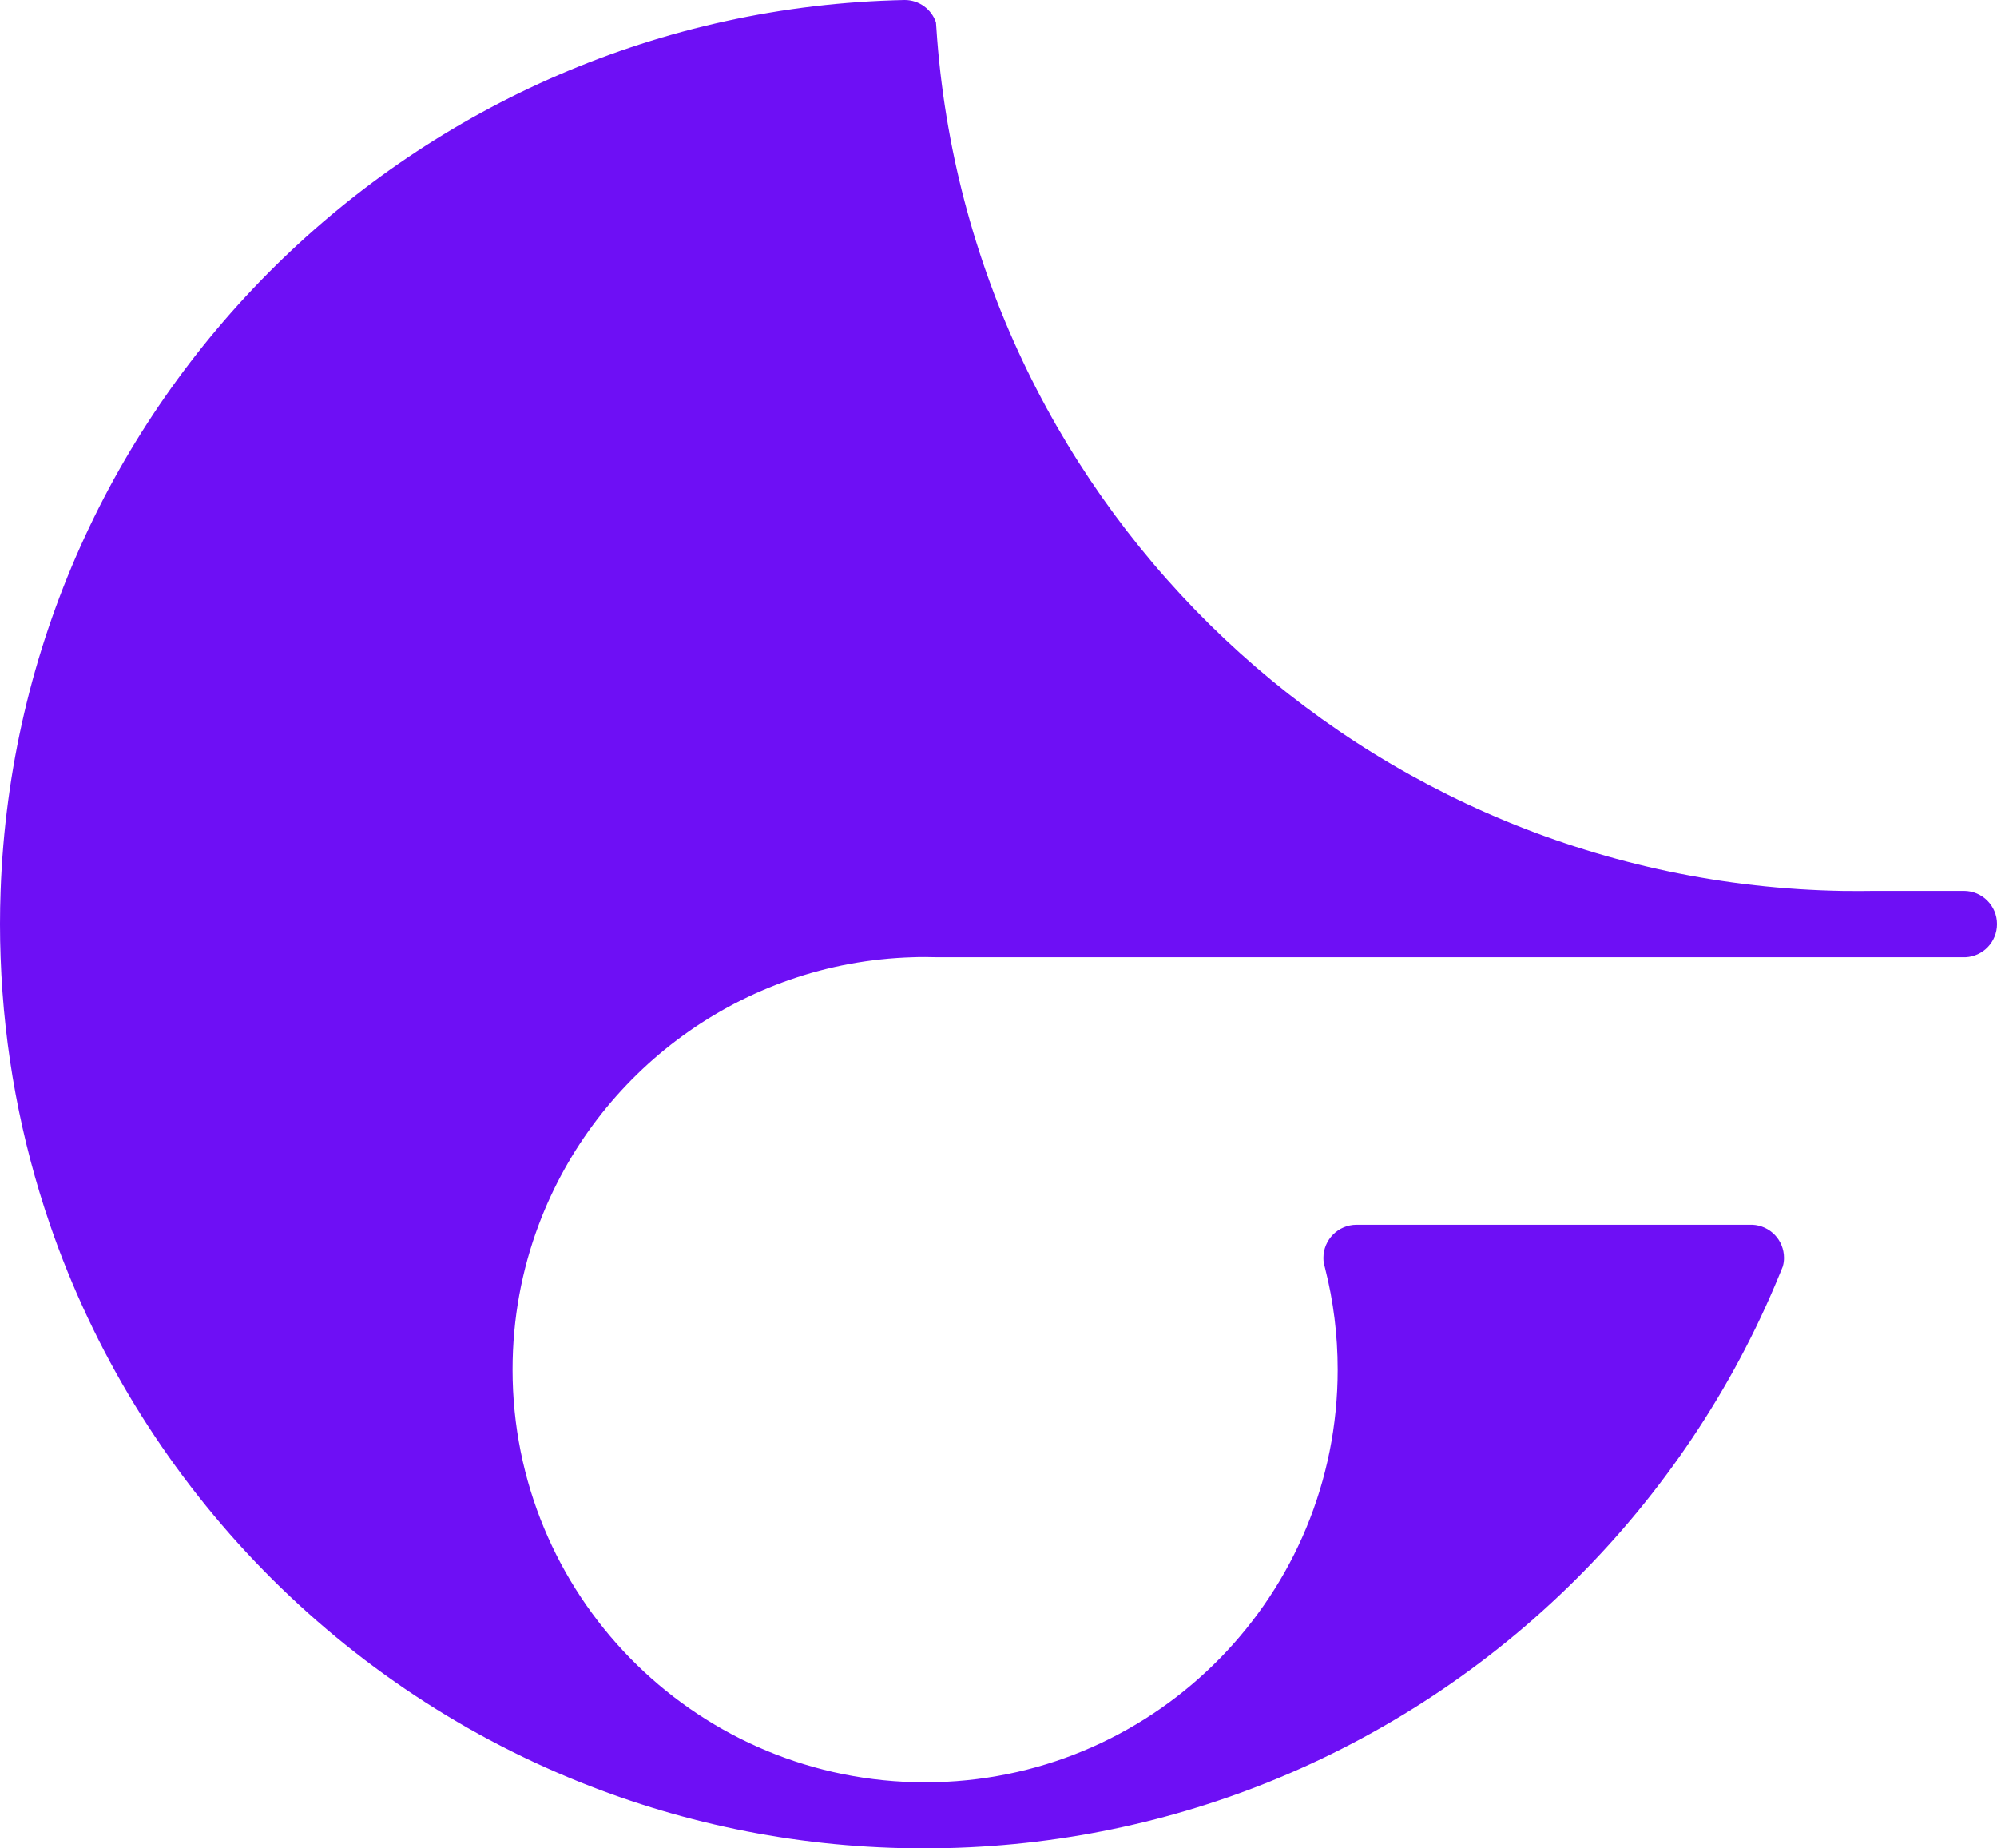 <?xml version="1.0" encoding="UTF-8"?><svg id="Layer_1" xmlns="http://www.w3.org/2000/svg" viewBox="0 0 292.32 270.51"><defs><style>.cls-1{fill:#6e0ff5;}</style></defs><path class="cls-1" d="m292.32,135.24c0,2.61-2.04,4.72-4.6,4.85h-150.48c-.61-.02-1.21-.03-1.82-.03s-1.21,0-1.82.03c-25.1.74-46.35,16.8-54.74,39.15-2.48,6.6-3.83,13.74-3.83,21.21,0,32.84,26.2,59.54,58.83,60.37.52.01,1.04.02,1.56.02s1.04,0,1.56-.02c32.63-.83,58.83-27.53,58.83-60.37,0-5.1-.63-10.06-1.83-14.79-.01-.01-.01-.03-.01-.05-.06-.22-.11-.45-.17-.67-.01,0-.01-.02-.01-.03-.05-.26-.07-.53-.07-.81,0-2.68,2.17-4.86,4.86-4.86h57.95c2.57.13,4.61,2.24,4.61,4.84,0,.42-.05.82-.16,1.2.01.02,0,.03-.01.05-.15.39-.31.79-.48,1.18h0c-13.85,33.78-40.94,60.7-74.84,74.31-15.57,6.25-32.57,9.69-50.37,9.69s-34.79-3.44-50.36-9.69c-36.3-14.56-64.82-44.41-77.6-81.58C3.08,166.9.57,153.75.09,140.09c-.06-1.61-.09-3.23-.09-4.85s.03-3.24.09-4.85C2.61,58.87,60.65,1.48,132.43,0c2.13,0,3.93,1.37,4.58,3.28.05.84.11,1.69.18,2.53,5.45,68.97,62.57,123.4,132.66,124.58.2,0,.41,0,.61,0,.57.01,1.15.01,1.72.01.78,0,1.56-.01,2.33-.02h12.96c2.68,0,4.85,2.17,4.85,4.85Z"/></svg>